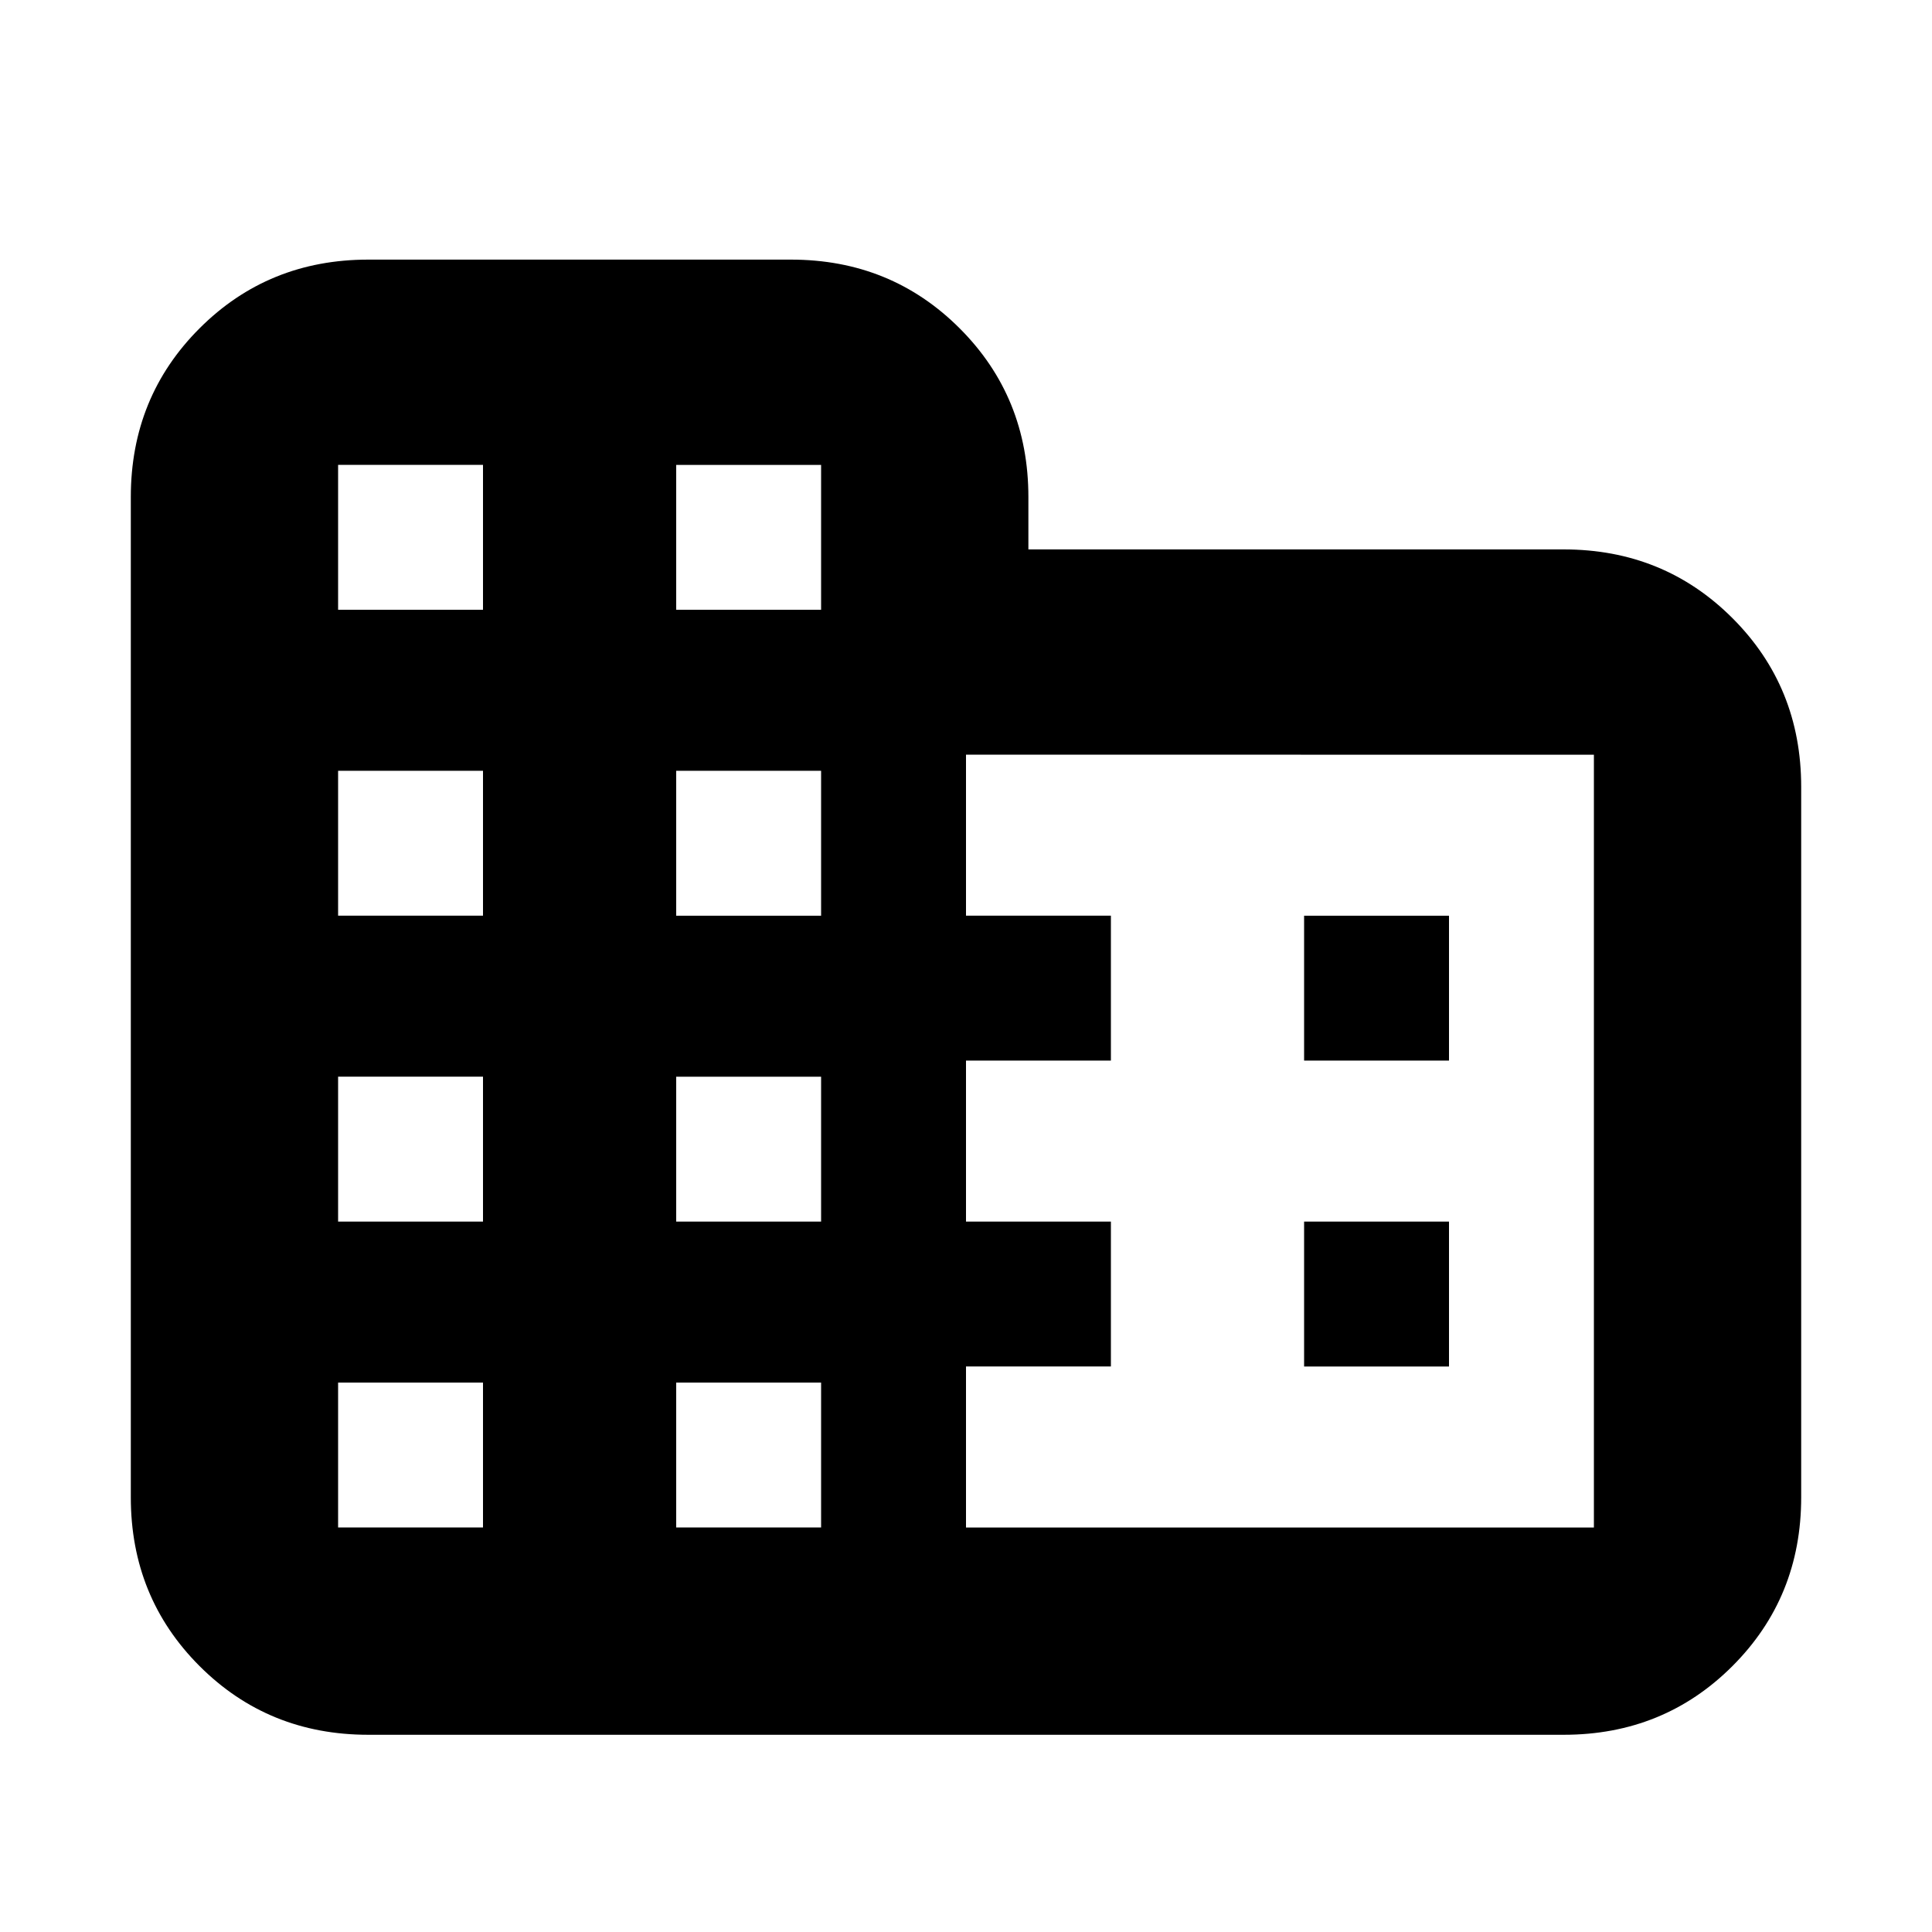 <svg xmlns="http://www.w3.org/2000/svg" height="20" viewBox="0 -960 960 960" width="20"><path d="M65-216v-497q0-49.7 34.15-83.85Q133.3-831 183-831h210q49.7 0 83.85 34.15Q511-762.7 511-713v26h266q49.7 0 83.85 34.15Q895-618.7 895-569v353q0 49.7-34.15 83.85Q826.7-98 777-98H183q-49.7 0-83.85-34.15Q65-166.3 65-216Zm103 15h72v-72h-72v72Zm0-152h72v-72h-72v72Zm0-152h72v-72h-72v72Zm0-152h72v-72h-72v72Zm168 456h72v-72h-72v72Zm0-152h72v-72h-72v72Zm0-152h72v-72h-72v72Zm0-152h72v-72h-72v72Zm144 456h312v-384H480v80h72v72h-72v80h72v72h-72v80Zm168-232v-72h72v72h-72Zm0 152v-72h72v72h-72Z"/></svg>